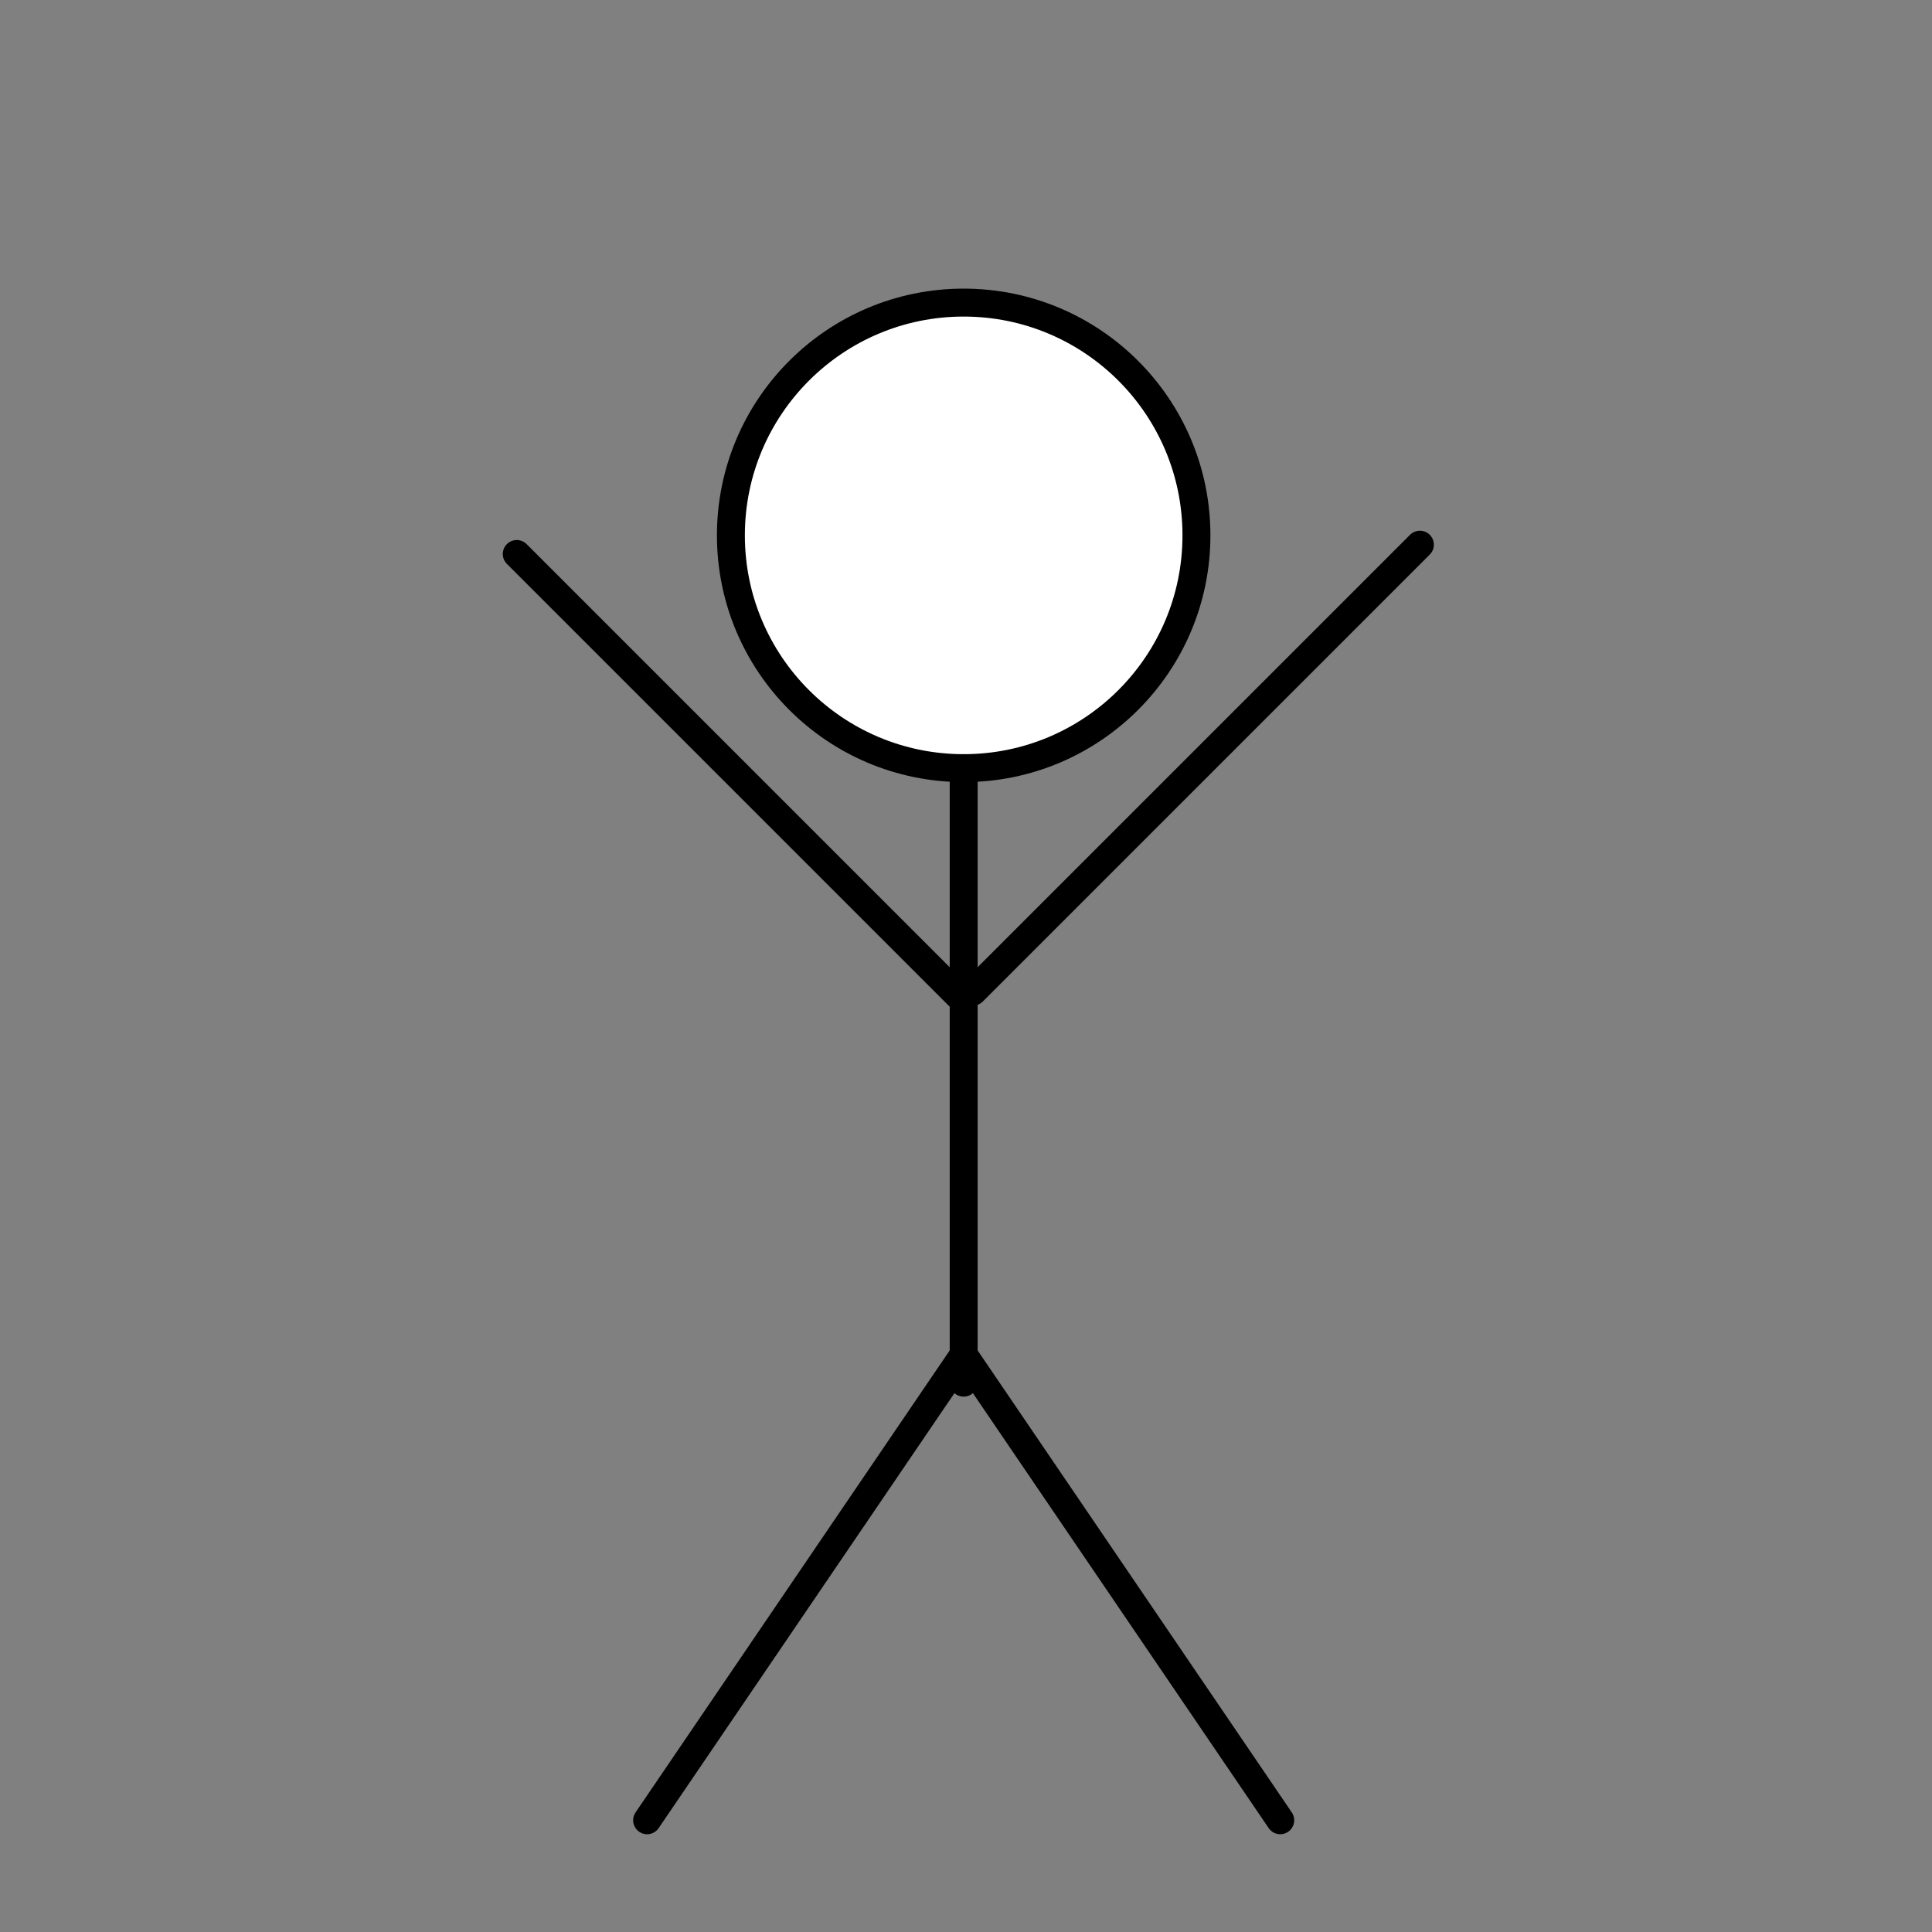 <svg xmlns="http://www.w3.org/2000/svg" viewBox="0 0 207.5 207.5">
  <rect x="0" y="0" width="207.5" height="207.5" fill="#808080" stroke="none"/>
  <defs>
    <style>
      .cls-1,.cls-3{fill:none;}.cls-1,.cls-2,.cls-3{stroke:#000;stroke-miterlimit:10;}.cls-2{fill:#fff;}.cls-2,.cls-3{stroke-linecap:round;stroke-width:3px;}
    </style>
  </defs>
  <title>Asset 1</title>
  <g id="Layer_2" data-name="Layer 2">
    <g id="Layer_1-2" data-name="Layer 1">
      <g id="_1" data-name="1">
        <circle class="cls-2" cx="103.5" cy="57.5" r="25"/>
        <line class="cls-3" x1="103.5" y1="82.5" x2="103.5" y2="148.5"/>
        <line class="cls-3" x1="103.5" y1="145.5" x2="69.5" y2="195.5"/>
        <line class="cls-3" x1="103.5" y1="145.5" x2="137.5" y2="195.5"/>
        <line class="cls-3" x1="103.5" y1="107.5" x2="55.5" y2="59.5"/>
        <line class="cls-3" x1="104.5" y1="106.5" x2="152.5" y2="58.5"/>
      </g>
    </g>
  </g>
</svg>